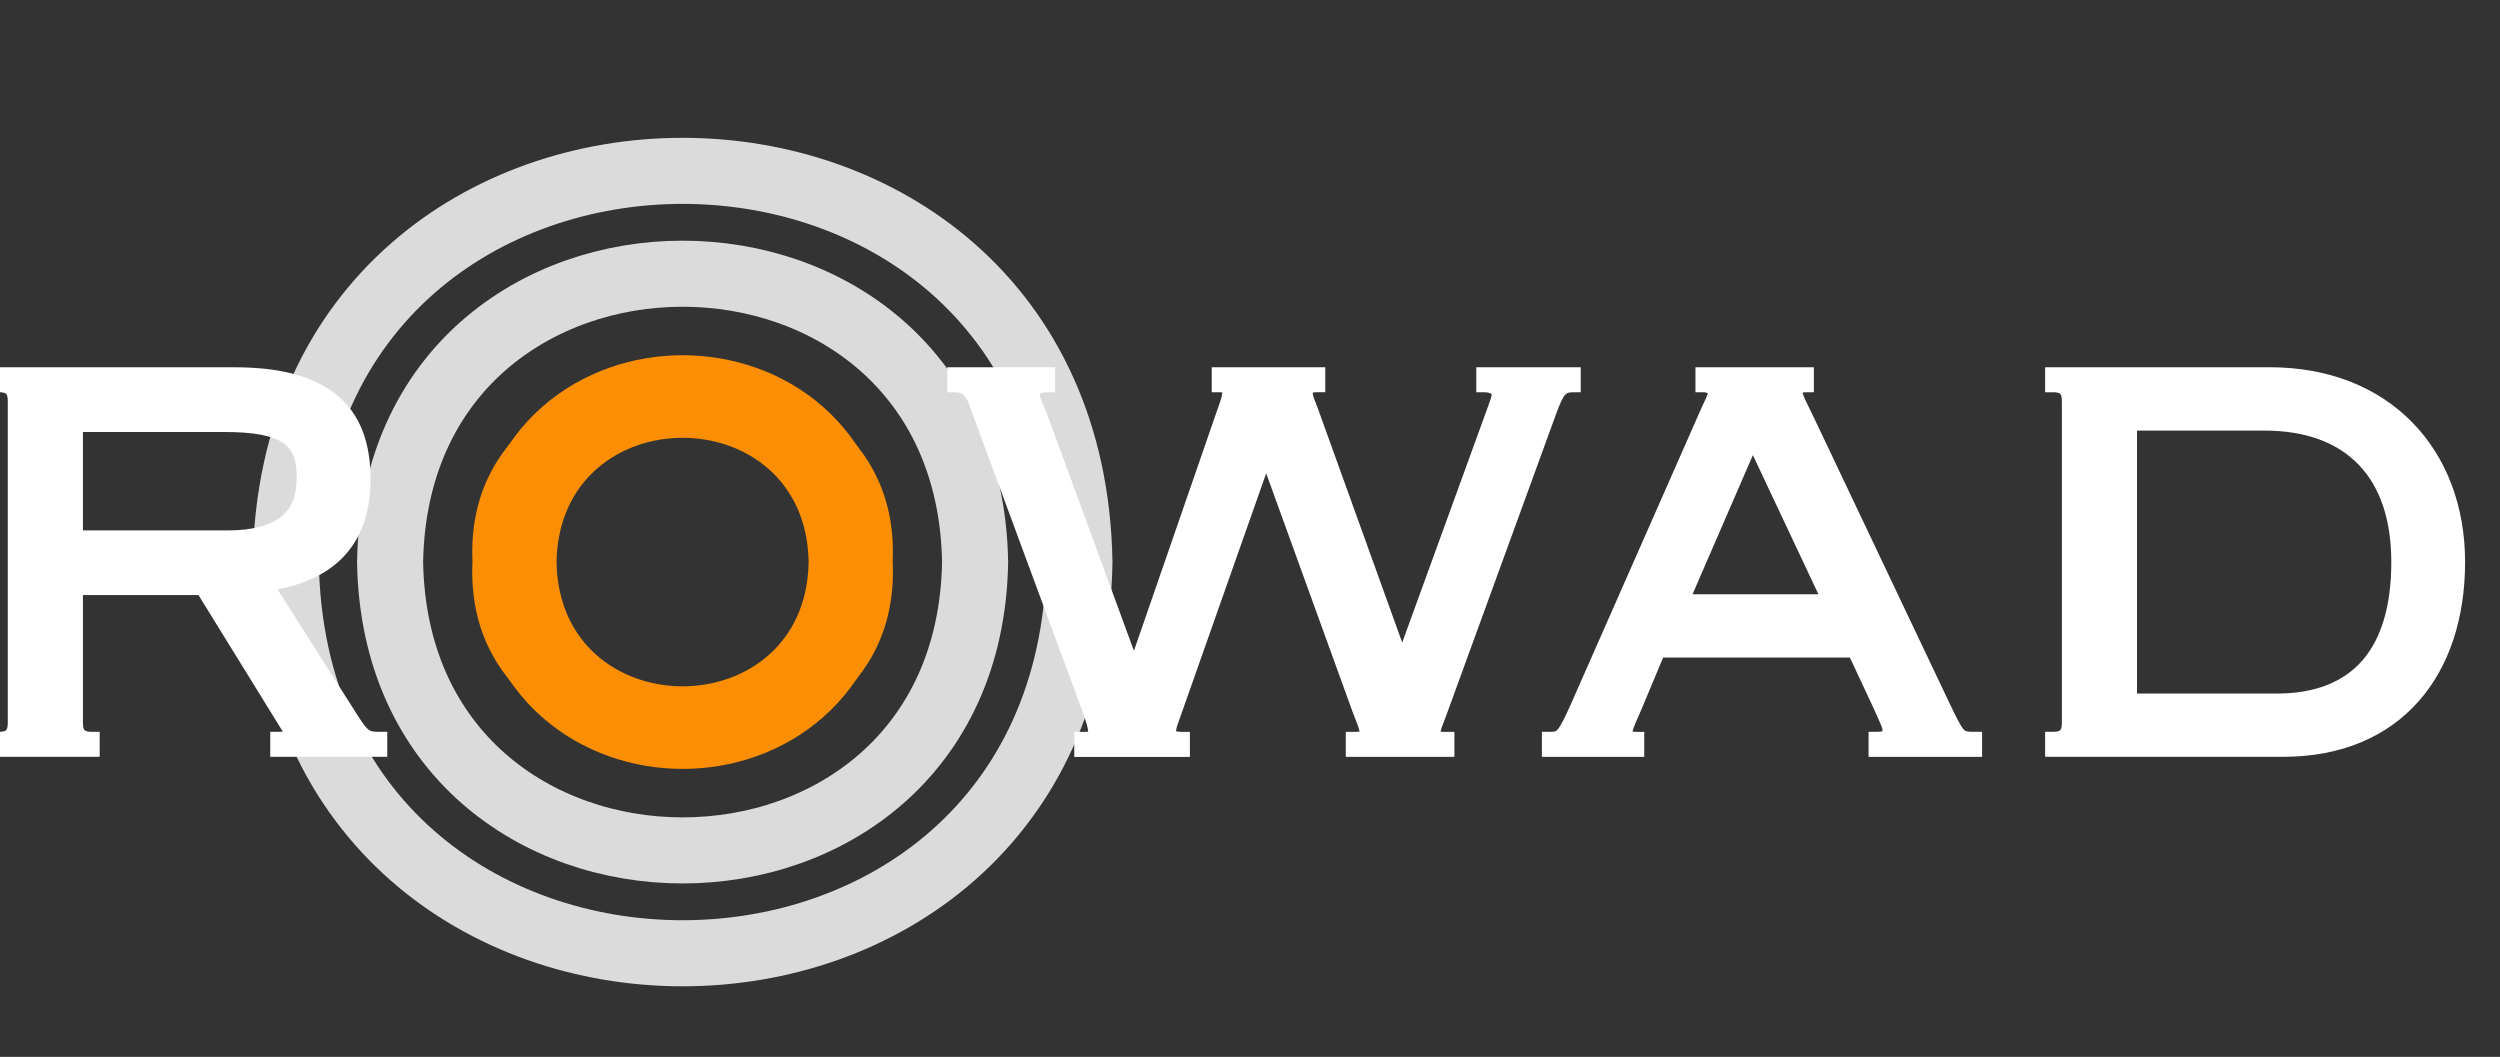 <?xml version="1.0" encoding="utf-8"?>
<!-- Generator: Adobe Illustrator 24.1.0, SVG Export Plug-In . SVG Version: 6.00 Build 0)  -->
<svg version="1.1" id="Layer_1" xmlns="http://www.w3.org/2000/svg" xmlns:xlink="http://www.w3.org/1999/xlink" x="0px" y="0px"
	 viewBox="0 0 14666.9 6200.5" style="enable-background:new 0 0 14666.9 6200.5;" xml:space="preserve">
<rect x="0" y="0" width="14666.9" height="6200.5" fill="#333333" stroke="none"/>
<style type="text/css">
	.st0{fill:#FC8E04;}
	.st1{fill:none;stroke:#DBDBDB;stroke-width:387.589;stroke-miterlimit:10;}
	.st2{fill:#FFFFFF;}
</style>
<path class="st0" d="M5237.1,3297.5c71.2,1487.6-2536.3,1487.6-2465.1,0C2700.9,1810,5308.4,1810,5237.1,3297.5z M3132.4,3297.5
	c-69.5,1114.7,1813.9,1114.7,1744.4,0C4946.3,2182.8,3062.9,2182.9,3132.4,3297.5z"/>
<g>
	<path class="st0" d="M4004.6,2568.5c365.7,0,731.3,243,739.5,729c-8.3,486-373.9,729-739.5,729c-365.7,0-731.3-243-739.5-729
		C3273.4,2811.5,3639,2568.5,4004.6,2568.5 M4004.7,2084v484.5V2084L4004.7,2084h-0.1c-72.6,0-145.7,6.1-217,18.2
		c-72.7,12.3-144.5,30.8-213.2,55.2c-71.2,25.2-140.1,56.9-204.6,94.2c-67.5,39-131,84.5-188.8,135.4
		c-60.4,53.2-115.4,112.7-163.2,177.1c-49.5,66.5-92,138.9-126.5,215.1c-70.2,155.4-107.4,327.1-110.5,510.1l-0.1,8.2l0.1,8.2
		c3.1,183,40.3,354.7,110.5,510.1c34.4,76.3,77,148.7,126.5,215.1c47.9,64.3,102.8,123.9,163.3,177.1
		c57.8,50.9,121.4,96.4,188.9,135.4c64.5,37.3,133.4,69,204.6,94.2c68.8,24.3,140.5,42.9,213.3,55.2c71.4,12,144.4,18.1,217,18.1
		c72.7,0,145.7-6.1,217-18.1c72.7-12.3,144.5-30.8,213.3-55.2c71.2-25.2,140.1-56.9,204.6-94.2c67.5-39,131-84.6,188.8-135.4
		c60.4-53.2,115.4-112.7,163.2-177.1c49.5-66.5,92-138.9,126.5-215.1c70.2-155.4,107.4-327.1,110.5-510.1l0.1-8.2l-0.1-8.2
		c-3.1-183-40.3-354.6-110.4-510.1c-34.4-76.3-77-148.6-126.4-215.1c-47.9-64.3-102.8-123.9-163.2-177.1
		c-57.8-50.9-121.4-96.4-188.8-135.4c-64.5-37.3-133.4-69-204.6-94.2c-68.8-24.3-140.5-42.9-213.3-55.2
		C4150.4,2090.1,4077.4,2084,4004.7,2084L4004.7,2084z"/>
</g>
<path class="st1" d="M5720.7,3297.5c-38.5,2255.8-3394,2255.4-3432.2-0.1C2327.1,1041.7,5682.5,1042.1,5720.7,3297.5z"/>
<path class="st1" d="M6332.8,3297.5c-52.3,3060.4-4604.6,3059.9-4656.4-0.1C1728.7,237.1,6281,237.6,6332.8,3297.5z"/>
<g>
	<path class="st2" d="M1609.6,4416.3v-98.4h24.2c47,0,55.9-6.3,57.1-7.4c0.1-0.4,0.6-1.9,0.6-5.7c-0.3-2.5-3.7-13.1-16.5-32.7
		l-0.2-0.3L1178,3467.4H462.3v774.8c0,55.9,19.4,75.7,74,75.7h24.2v98.4h-589v-98.4h24.2c54.7,0,74-19.8,74-75.7V2352.8
		c0-55.9-19.4-75.7-74-75.7h-24.2v-98.4h1396c135.5,0,254.2,13.5,352.7,40.2c98.3,26.6,180.5,67.3,244.3,121.1
		c62.9,52.9,110.3,120.3,140.8,200.2c29.2,76.5,43.9,167.4,43.9,270.4c0,88.6-11.6,169.2-34.4,239.4
		c-23.7,72.9-60.2,137-108.5,190.4c-49.4,54.6-112.4,99.5-187.4,133.6c-66.4,30.2-143.9,52.6-230.8,66.8l495.8,779.9
		c54.9,83.7,68.9,97.1,139.4,97.1h24.2v98.4H1609.6z M1334.9,3136c152.9,0,265.9-30.4,335.9-90.4c63.5-54.5,94.4-134.1,94.4-243.3
		c0-110.6-25.4-176.3-84.8-219.7c-67.5-49.3-183.8-72.3-366-72.3H462.3V3136H1334.9z"/>
	<path class="st2" d="M1367.6,2203c540.5,0,757.5,212.3,757.5,607.6c0,341.3-172,557.7-577.4,611.8l515.9,811.5
		c57.3,87.4,77.8,108.2,159.7,108.2v49.9h-589.7v-49.9c69.6,0,81.9-12.5,81.9-37.5c0-12.5-12.3-33.3-20.5-45.8l-503.7-815.7H438.1
		v799.1c0,58.3,20.5,99.9,98.3,99.9v49.9H-4.1v-49.9c77.8,0,98.3-41.6,98.3-99.9V2352.8c0-58.3-20.5-99.9-98.3-99.9V2203H1367.6
		 M438.1,3160.2h896.8c331.7,0,454.5-137.3,454.5-357.9c0-216.4-94.2-316.3-475-316.3H438.1V3160.2 M1367.6,2154.5H-4.1h-48.4v48.4
		v49.9v48.4h48.4c12,0,33.3,1.4,41.2,10.8c3.9,4.7,8.6,15.5,8.6,40.6v1889.4c0,25.1-4.7,36-8.6,40.6c-3.4,4-13.2,10.8-41.2,10.8
		h-48.4v48.4v49.9v48.4h48.4h540.5h48.4v-48.4v-49.9v-48.4h-48.4c-12,0-33.3-1.4-41.2-10.8c-3.9-4.7-8.6-15.5-8.6-40.7v-750.6h678
		l489.5,792.7l0.3,0.6l0.4,0.6c1.8,2.7,3.3,5.1,4.7,7.4c-6.4,0.5-14.7,0.8-25.6,0.8h-48.4v48.4v49.9v48.4h48.4h589.7h48.4v-48.4
		v-49.9v-48.4h-48.4c-56.3,0-64.4-2.8-119-86.1l-476.4-749.3c25.5-5,50.1-10.7,73.6-17c45.6-12.3,88.5-27.6,127.4-45.3
		c39-17.7,75.3-38.5,107.7-61.6c32.4-23.1,61.9-49.3,87.7-77.8c25.5-28.2,48.1-59.5,67.1-92.9c18.6-32.8,34.3-68.6,46.5-106.3
		c12-36.8,21-76.5,26.9-118.1c5.7-40.5,8.7-83.8,8.7-128.9c0-52.2-3.7-101.8-11-147.3c-7.5-47.1-19.2-91.4-34.5-131.7
		c-15.8-41.5-36.2-80.2-60.4-114.8c-24.7-35.2-54.1-67.3-87.4-95.4c-33.4-28.1-71.7-53-113.9-73.9c-41.9-20.8-88.9-38.3-139.7-52
		c-50.5-13.7-106.3-24-165.8-30.8C1501.5,2158,1436.5,2154.5,1367.6,2154.5L1367.6,2154.5z M486.5,2534.4h827.8
		c176.8,0,288.6,21.5,351.7,67.7c52.5,38.4,74.8,98.2,74.8,200.2c0,101.7-28.1,175.3-86,224.9c-65.4,56.1-173.1,84.6-320.1,84.6
		H486.5V2534.4L486.5,2534.4z"/>
</g>
<g>
	<path class="st2" d="M7919.5,4416.3v-98.4h24.2c36.3,0,49.6-4.9,54.3-7.8c2.1-1.3,3.4-2.1,3.4-9.6c0-22.9-15.2-60.8-28.5-94.3
		c-5.5-13.7-10.6-26.6-15.1-39.1l-529.7-1462.5L6897.7,4209c-1.1,3.1-2.3,6.1-3.4,9.1c-10.6,28.3-19.7,52.7-19.7,82.4
		c0,1.1,0,4.5,8.1,8.7c6.1,3.2,20.7,8.7,49.6,8.7h24.2v98.4h-629.9v-98.4h24.2c37.5,0,50.8-3.5,55.4-6.5c0.6-0.4,2.2-1.4,2.2-15
		c0-28-14.2-70-25.6-103.7c-2.1-6.1-4-11.8-5.8-17.3L5722,2402.5l-0.1-0.3c-16.8-49.1-32-79.4-49.2-98.1c-17.2-18.7-37.9-27-67.1-27
		h-24.2v-98.4h584.9v98.4H6142c-33.9,0-49.2,6.5-56.1,11.9c-4.5,3.6-9.7,9.8-9.7,26.3c0,17.9,10.9,43.1,23.6,72.3
		c6.2,14.4,13.3,30.8,19.9,48.2l533.7,1454.5l530.4-1532.7c7.3-22.3,11-40.7,11-54.7c0-15.3-4.4-18.7-5.8-19.7
		c-3.6-2.7-11.9-6-31.4-6h-24.2v-98.4H7751v98.4h-24.2c-20.5,0-34.6,2.4-41.7,7.3c-2.3,1.6-7.8,5.3-7.8,22.6
		c0,16.7,10.5,43.5,21.6,71.9c4.6,11.7,9.3,23.9,13.9,36.5l513.7,1425.7l525.7-1446.3c3.4-10.3,6.8-19.5,9.8-27.6
		c8.1-21.7,13.4-36,13.4-56c0-19.1-28.9-34-65.9-34h-24.2v-98.4h564.4v98.4h-24.2c-51,0-70.8,15.7-112.4,125.7l-642.8,1764.3
		c-7.8,22.3-15,40.8-21.5,57.1c-13.4,33.9-22.2,56.3-22.2,80.4c0,5.9,0.5,6.2,3.6,7.5c12.7,5.7,43.9,5.7,54.1,5.7h24.2v98.4H7919.5z
		"/>
	<path class="st2" d="M9225.4,2203v49.9c-69.6,0-94.2,33.3-135.1,141.5L8447.4,4159c-24.6,70.8-45,104-45,145.7
		c0,29.1,20.5,37.5,81.9,37.5v49.9h-540.5v-49.9c69.6,0,81.9-16.6,81.9-41.6c0-37.5-28.7-95.7-45-141.5l-548.7-1514.9h-8.2
		L6875,4200.6c-12.3,33.3-24.6,62.4-24.6,99.9c0,25,28.7,41.6,81.9,41.6v49.9h-581.5v-49.9c73.7,0,81.9-12.5,81.9-45.8
		c0-37.5-20.5-91.6-32.8-129l-655.2-1772.9c-32.8-95.7-65.5-141.5-139.2-141.5V2203H6142v49.9c-69.6,0-90.1,25-90.1,62.4
		c0,33.3,24.6,74.9,45,129l552.8,1506.6h8.2l548.7-1585.6c8.2-25,12.3-45.8,12.3-62.4c0-37.5-20.5-49.9-61.4-49.9V2203h569.2v49.9
		c-49.1,0-73.7,12.5-73.7,54.1c0,29.1,20.5,70.8,36.9,116.5L8222.2,3901h8.2L8775,2402.7c12.3-37.5,24.6-58.3,24.6-91.6
		c0-33.3-36.9-58.3-90.1-58.3V2203H9225.4 M9273.9,2154.5h-48.4h-515.9H8661v48.4v49.9v48.4h48.4c24.9,0,38.4,7.6,41.6,11.2
		c-0.2,14.3-4.1,25.3-11.9,46.1c-3.1,8.2-6.5,17.5-10,28.2l-502.7,1383l-491-1362.8c-4.6-12.9-9.4-25.2-14.1-37.1
		c-9.3-23.9-19.9-50.9-19.9-63c0-1.4,0.1-2.5,0.1-3.5c3.8-1,11.3-2.2,25.1-2.2h48.4v-48.4V2203v-48.4h-48.4h-569.2h-48.4v48.4v49.9
		v48.4h48.4c6,0,10.1,0.4,13,0.8c0,0.2,0,0.5,0,0.7c0,7.8-1.7,22.3-9.8,47l-508.1,1468.3l-510.2-1390.4l-0.1-0.2l-0.1-0.2
		c-6.8-17.9-14-34.6-20.3-49.2c-10.6-24.5-21.6-49.8-21.6-62.6c0-4.4,0.5-6.6,0.8-7.4c1.8-1.2,11.5-6.6,40.9-6.6h48.4v-48.4V2203
		v-48.4H6142h-536.4h-48.4v48.4v49.9v48.4h48.4c27.8,0,40.1,9.2,49.3,19.2c14.8,16.1,28.4,43.8,44.1,89.6l0.2,0.6l0.2,0.6
		l654.9,1772.1c1.8,5.5,3.7,11.1,5.7,17.1c9.7,28.7,22.8,67.4,24.2,91.9c-6.6,0.8-17.1,1.5-33.3,1.5h-48.4v48.4v49.9v48.4h48.4
		h581.5h48.4v-48.4v-49.9v-48.4h-48.4c-16.2,0-26.8-1.9-33-3.8c1.9-20.9,9-40,17.7-63.3c1.1-3,2.3-6.1,3.4-9.2l0.1-0.3l0.1-0.3
		l507.7-1440.1L7935,4175.5c4.6,12.9,10.1,26.5,15.4,39.8c9.7,24.3,22.5,56.3,25.9,76.4c-6.4,1.1-16.7,2.1-32.6,2.1h-48.4v48.4v49.9
		v48.4h48.4h540.5h48.4v-48.4v-49.9v-48.4h-48.4c-15.5,0-25.8-0.6-32.5-1.4c2.3-15,8.7-31.8,19.5-59.2c6.5-16.5,13.8-35.2,21.7-57.9
		l642.7-1764c14.8-39,30.7-77.5,47.2-95.5c7.2-7.9,15.4-14.4,42.5-14.4h48.4v-48.4V2203V2154.5L9273.9,2154.5z"/>
</g>
<g>
	<path class="st2" d="M10986.5,4416.3v-98.4h24.2c31.6,0,44.8-5.3,50.3-9.7c3.6-2.9,7.3-8.1,7.3-24.3c0-17.8-6.2-32.2-43.8-115.4
		l-7.2-16l-149-318.8H9741.1l-133,318c-5.5,13.3-11.9,27.6-18.6,42.8c-15.5,34.8-36.8,82.4-36.8,101.9c0,9,3.1,11.9,6,13.9
		c4.1,2.9,14.7,7.7,39.4,7.7h24.2v98.4h-552.1v-98.4h24.2c53.6,0,64.7,0,145.8-181.3l741.1-1681.1c14.2-33.1,26.4-59.4,36.3-80.6
		c17-36.4,27.2-58.3,27.2-72.1c0-7.9-18.7-25.7-49.5-25.7H9971v-98.4h646.3v98.4h-24.2c-23.7,0-32.7,4.4-35.9,7.1
		c-1.5,1.2-5.4,4.4-5.4,18.7c0,18.7,15.4,49.8,38.6,96.9c9.6,19.5,20.5,41.6,32.8,67.6l786.2,1656.3l5.5,11.3
		c42.9,89.1,66.5,138.2,88.1,161.6c17.1,18.5,32.6,21.3,77,21.3h24.2v98.4H10986.5z M10706.4,3510.5l-423.6-899.2l-389.9,899.2
		H10706.4z"/>
	<path class="st2" d="M10593,2203v49.9c-49.1,0-65.5,16.6-65.5,49.9c0,33.3,28.7,79.1,73.7,174.8l786.2,1656.4
		c94.2,195.6,98.3,208.1,192.5,208.1v49.9h-569.2v-49.9c65.5,0,81.9-20.8,81.9-58.3c0-25-8.2-41.6-53.2-141.5l-155.6-332.9H9724.9
		l-139.2,332.9c-20.5,49.9-57.3,120.7-57.3,154c0,29.1,20.5,45.8,69.6,45.8v49.9h-503.7v-49.9c69.6,0,86-12.5,167.9-195.6
		l741.2-1681.4c40.9-95.7,65.5-133.2,65.5-162.3c0-25-32.8-49.9-73.7-49.9V2203H10593 M9856,3534.7h888.6l-462.7-982.2L9856,3534.7
		 M10641.5,2154.5h-48.4h-597.8h-48.4v48.4v49.9v48.4h48.4c11.7,0,20.1,3.8,24.3,6.7c-0.6,2.5-1.7,5.9-3.5,10.6
		c-4.4,11.5-11.5,26.7-20.5,46c-9.9,21.3-22.3,47.7-36.6,81.2l-741,1680.9c-35.2,78.7-60.9,131.9-80.6,154.1
		c-9,10.1-12.6,12.8-43.1,12.8h-48.4v48.4v49.9v48.4h48.4H9598h48.4v-48.4v-49.9v-48.4H9598c-10,0-16.6-0.9-20.5-1.8
		c0.9-4.7,3.2-13.4,8.9-28.5c6.9-18.1,16.2-39,25.2-59.1c6.8-15.3,13.3-29.8,18.9-43.4l126.7-303h1095.7l142.4,304.7
		c2.5,5.5,4.9,10.8,7.2,15.9c35.9,79.5,41.7,93.2,41.7,105.4c0,2.8-0.1,4.8-0.3,6.2c-3.9,1.4-13.3,3.6-33.1,3.6h-48.4v48.4v49.9
		v48.4h48.4h569.2h48.4v-48.4v-49.9v-48.4h-48.4c-44.4,0-49.9-3.5-59.2-13.5c-19.2-20.8-43.6-71.5-84.1-155.7l-5.4-11.3
		L10645,2456.9c-12.3-26.1-23.2-48.3-32.9-67.8c-12.5-25.4-22.4-45.4-28.8-61.1c-6.4-15.6-7.3-22.4-7.3-25.1c0-0.1,0-0.2,0-0.3
		c3.4-0.6,8.8-1.2,17.1-1.2h48.4v-48.4V2203V2154.5L10641.5,2154.5z M9929.8,3486.3l353.9-816.2l384.5,816.2H9929.8L9929.8,3486.3z"
		/>
</g>
<g>
	<path class="st2" d="M12022.4,4416.3v-98.4h24.2c54.7,0,74.1-19.8,74.1-75.7V2352.8c0-55.9-19.4-75.7-74.1-75.7h-24.2v-98.4h1293.6
		c167.4,0,323.4,28,463.6,83.2c136.1,53.6,255.3,131.8,354.2,232.6c97.7,99.6,173.5,219,225.2,354.8
		c52.2,137.1,78.6,287.9,78.6,448.3c0,161.7-22.6,312.2-67.3,447.3c-45.2,136.8-112.5,256.2-199.9,354.9
		c-89.9,101.4-200.3,179.9-328.2,233.3c-132.5,55.3-283.4,83.3-448.5,83.3H12022.4z M13357,4093.2c455.6,0,696.5-275.1,696.5-795.7
		c0-513.1-273.5-795.6-770.2-795.6h-770.2v1591.3H13357z"/>
	<path class="st2" d="M13316.1,2203c671.5,0,1097.4,457.8,1097.4,1094.5c0,636.8-356.2,1094.6-1019.6,1094.6h-1347.2v-49.9
		c77.8,0,98.3-41.6,98.3-99.9V2352.8c0-58.3-20.5-99.9-98.3-99.9V2203H13316.1 M12488.9,4117.4h868.1c475,0,720.7-287.2,720.7-819.9
		c0-532.7-294.8-819.9-794.4-819.9h-794.4V4117.4 M13316.1,2154.5h-1269.4h-48.4v48.4v49.9v48.4h48.4c12,0,33.3,1.4,41.2,10.8
		c3.9,4.7,8.6,15.5,8.6,40.6v1889.4c0,25.1-4.7,36-8.6,40.6c-3.4,4-13.2,10.8-41.2,10.8h-48.4v48.4v49.9v48.4h48.4h1347.2
		c168.3,0,322.3-28.7,457.8-85.2c131.3-54.8,244.6-135.4,337-239.6c89.6-101.1,158.5-223.4,204.8-363.3
		c45.4-137.5,68.5-290.6,68.5-454.9c0-163.3-27-317.1-80.2-456.9c-52.9-138.9-130.4-261.1-230.5-363.1
		c-101.3-103.2-223.3-183.3-362.6-238.2C13645.5,2183.1,13486.5,2154.5,13316.1,2154.5L13316.1,2154.5z M12537.4,2526.1h745.9
		c481,0,745.9,274,745.9,771.4c0,254-57.3,448.4-170.3,577.8c-112.1,128.5-281,193.6-502,193.6h-819.6V2526.1L12537.4,2526.1z"/>
</g>
</svg>
